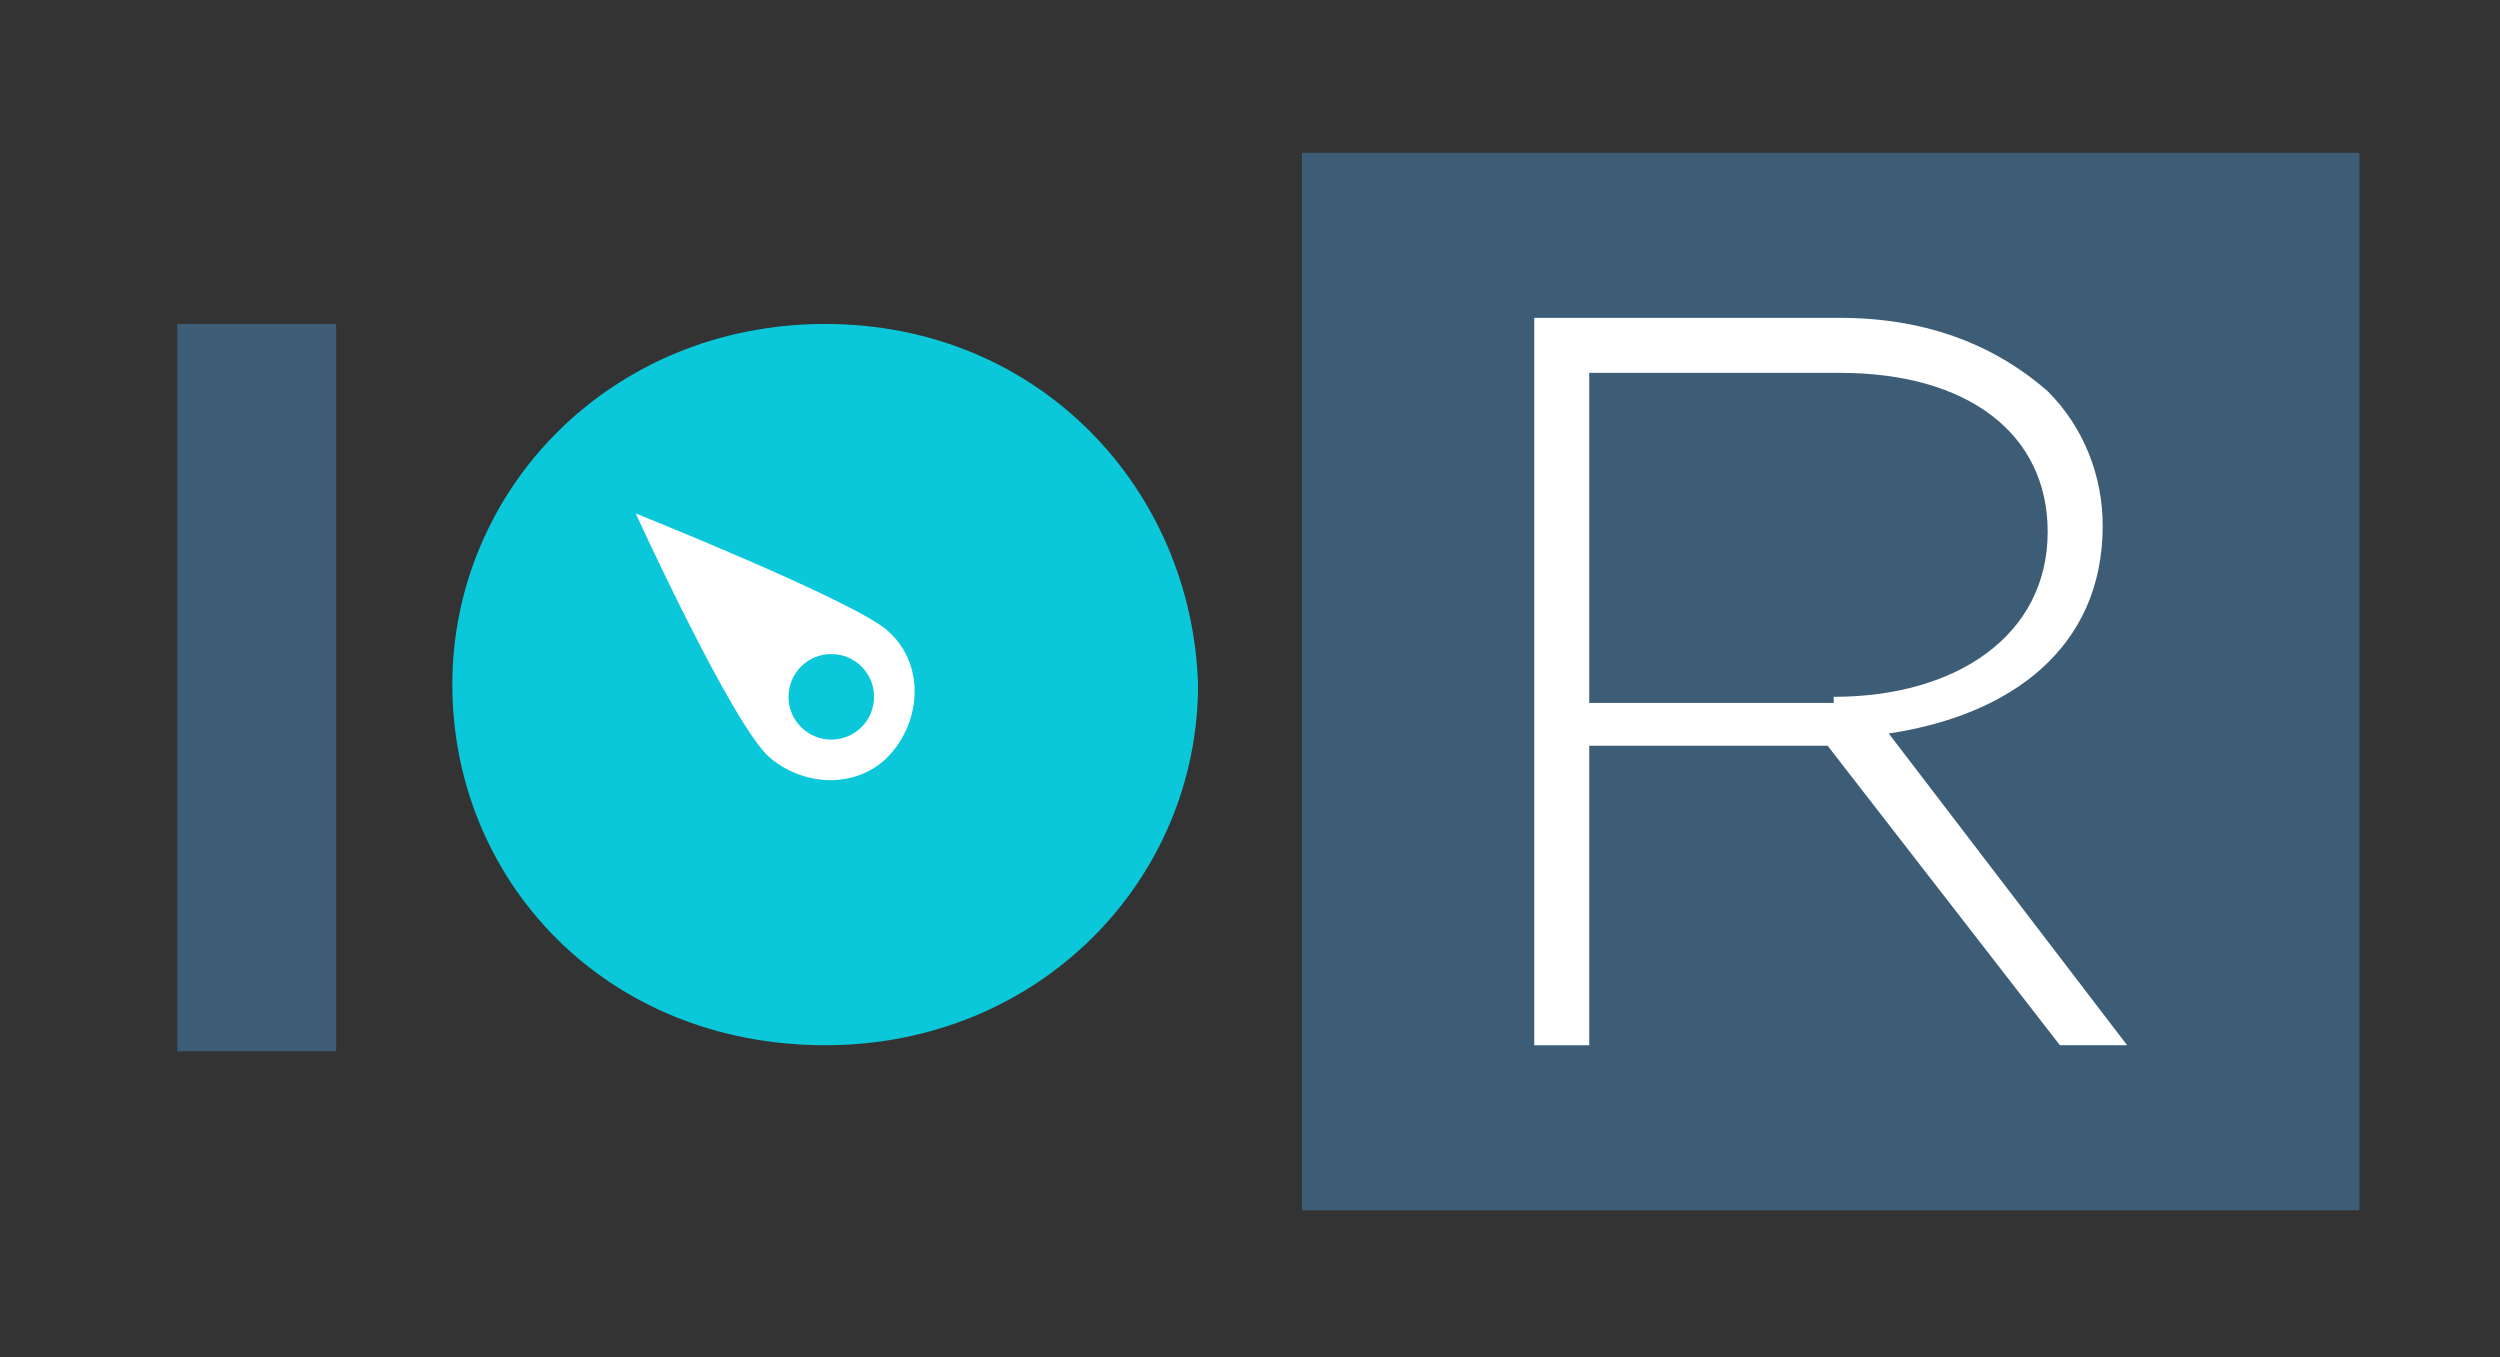 <?xml version="1.0" encoding="utf-8"?>
<!-- Generator: Adobe Illustrator 21.0.2, SVG Export Plug-In . SVG Version: 6.00 Build 0)  -->
<svg version="1.1" id="Layer_1" xmlns="http://www.w3.org/2000/svg" xmlns:xlink="http://www.w3.org/1999/xlink" x="0px" y="0px"
	 viewBox="0 0 40.9 22.2" style="enable-background:new 0 0 40.9 22.2;" xml:space="preserve">
<rect x="0" y="0" width="40.9" height="22.2" fill="#333333" stroke="none"/>
<style type="text/css">
	.st0{fill:#3D5D77;}
	.st1{fill:#DFEDF1;}
	.st2{fill:#0AC7D9;}
	.st3{opacity:0.5;fill:#9B9C9E;}
	.st4{opacity:0.5;fill:none;stroke:#9B9C9E;stroke-miterlimit:10;}
	.st5{fill:none;stroke:#0AC7D9;stroke-miterlimit:10;}
	.st6{fill:none;stroke:#DFEDF1;stroke-width:1.283;stroke-miterlimit:10;}
	.st7{fill:#90A3AF;}
	.st8{fill:#FFFFFF;}
	.st9{fill:none;stroke:#0AC7D9;stroke-width:0.825;stroke-miterlimit:10;}
	.st10{opacity:0.5;fill:none;stroke:#CCCCCC;stroke-width:0.25;stroke-miterlimit:10;}
	.st11{fill:#FFFFFF;stroke:#3D5D77;stroke-width:0.75;stroke-miterlimit:10;}
	.st12{fill:#FFDD71;}
	.st13{fill:#6997B7;}
	.st14{opacity:0.5;fill:none;stroke:#0AC7D9;stroke-miterlimit:10;}
	.st15{fill:none;stroke:#3D5D77;stroke-width:1.5;stroke-miterlimit:10;}
	.st16{fill:#1C304A;}
	.st17{fill:#FFF6DE;}
	.st18{fill:none;stroke:#FFDD71;stroke-miterlimit:10;}
	.st19{fill:none;stroke:#FFDD71;stroke-width:0.825;stroke-miterlimit:10;}
	.st20{fill:#F2F2F2;}
	.st21{fill:none;stroke:#666666;stroke-width:2;stroke-miterlimit:10;stroke-dasharray:1.5,3;}
	.st22{fill:#808080;}
	.st23{fill:#333333;}
	.st24{fill:#C9B57D;}
	.st25{fill:#A4B8BC;}
	.st26{fill:none;stroke:#CCCCCC;stroke-width:0.25;stroke-miterlimit:10;}
	.st27{fill:none;stroke:#3D5D77;stroke-miterlimit:10;}
	.st28{fill:none;stroke:#1C304A;stroke-width:0.958;stroke-miterlimit:10;}
</style>
<rect x="21.3" y="2.5" class="st0" width="17.3" height="17.3"/>
<path class="st0" d="M2.9,5.3h2.6v11.9H2.9V5.3z"/>
<path class="st8" d="M25.1,5.2h5c1.5,0,2.6,0.5,3.4,1.2c0.6,0.6,0.9,1.4,0.9,2.2v0c0,2-1.5,3.1-3.5,3.4l3.9,5.1h-1.1l-3.8-4.9h0H26
	v4.9h-0.9V5.2z M30,11.4c2,0,3.5-1,3.5-2.7v0c0-1.6-1.3-2.6-3.4-2.6H26v5.4H30z"/>
<g>
	<path class="st2" d="M13.5,5.3c-3.5,0-6.1,2.7-6.1,5.9v0c0,3.2,2.5,5.9,6.1,5.9c3.5,0,6.1-2.7,6.1-5.9v0C19.5,8,17,5.3,13.5,5.3z"
		/>
	<g>
		<path class="st8" d="M14.5,10.3c0.6,0.5,0.6,1.4,0.1,2c-0.5,0.6-1.4,0.6-2,0.1c-0.6-0.5-2.2-4-2.2-4S13.9,9.8,14.5,10.3z"/>
	</g>
	<g>
		<circle class="st2" cx="13.6" cy="11.4" r="0.7"/>
	</g>
</g>
</svg>
